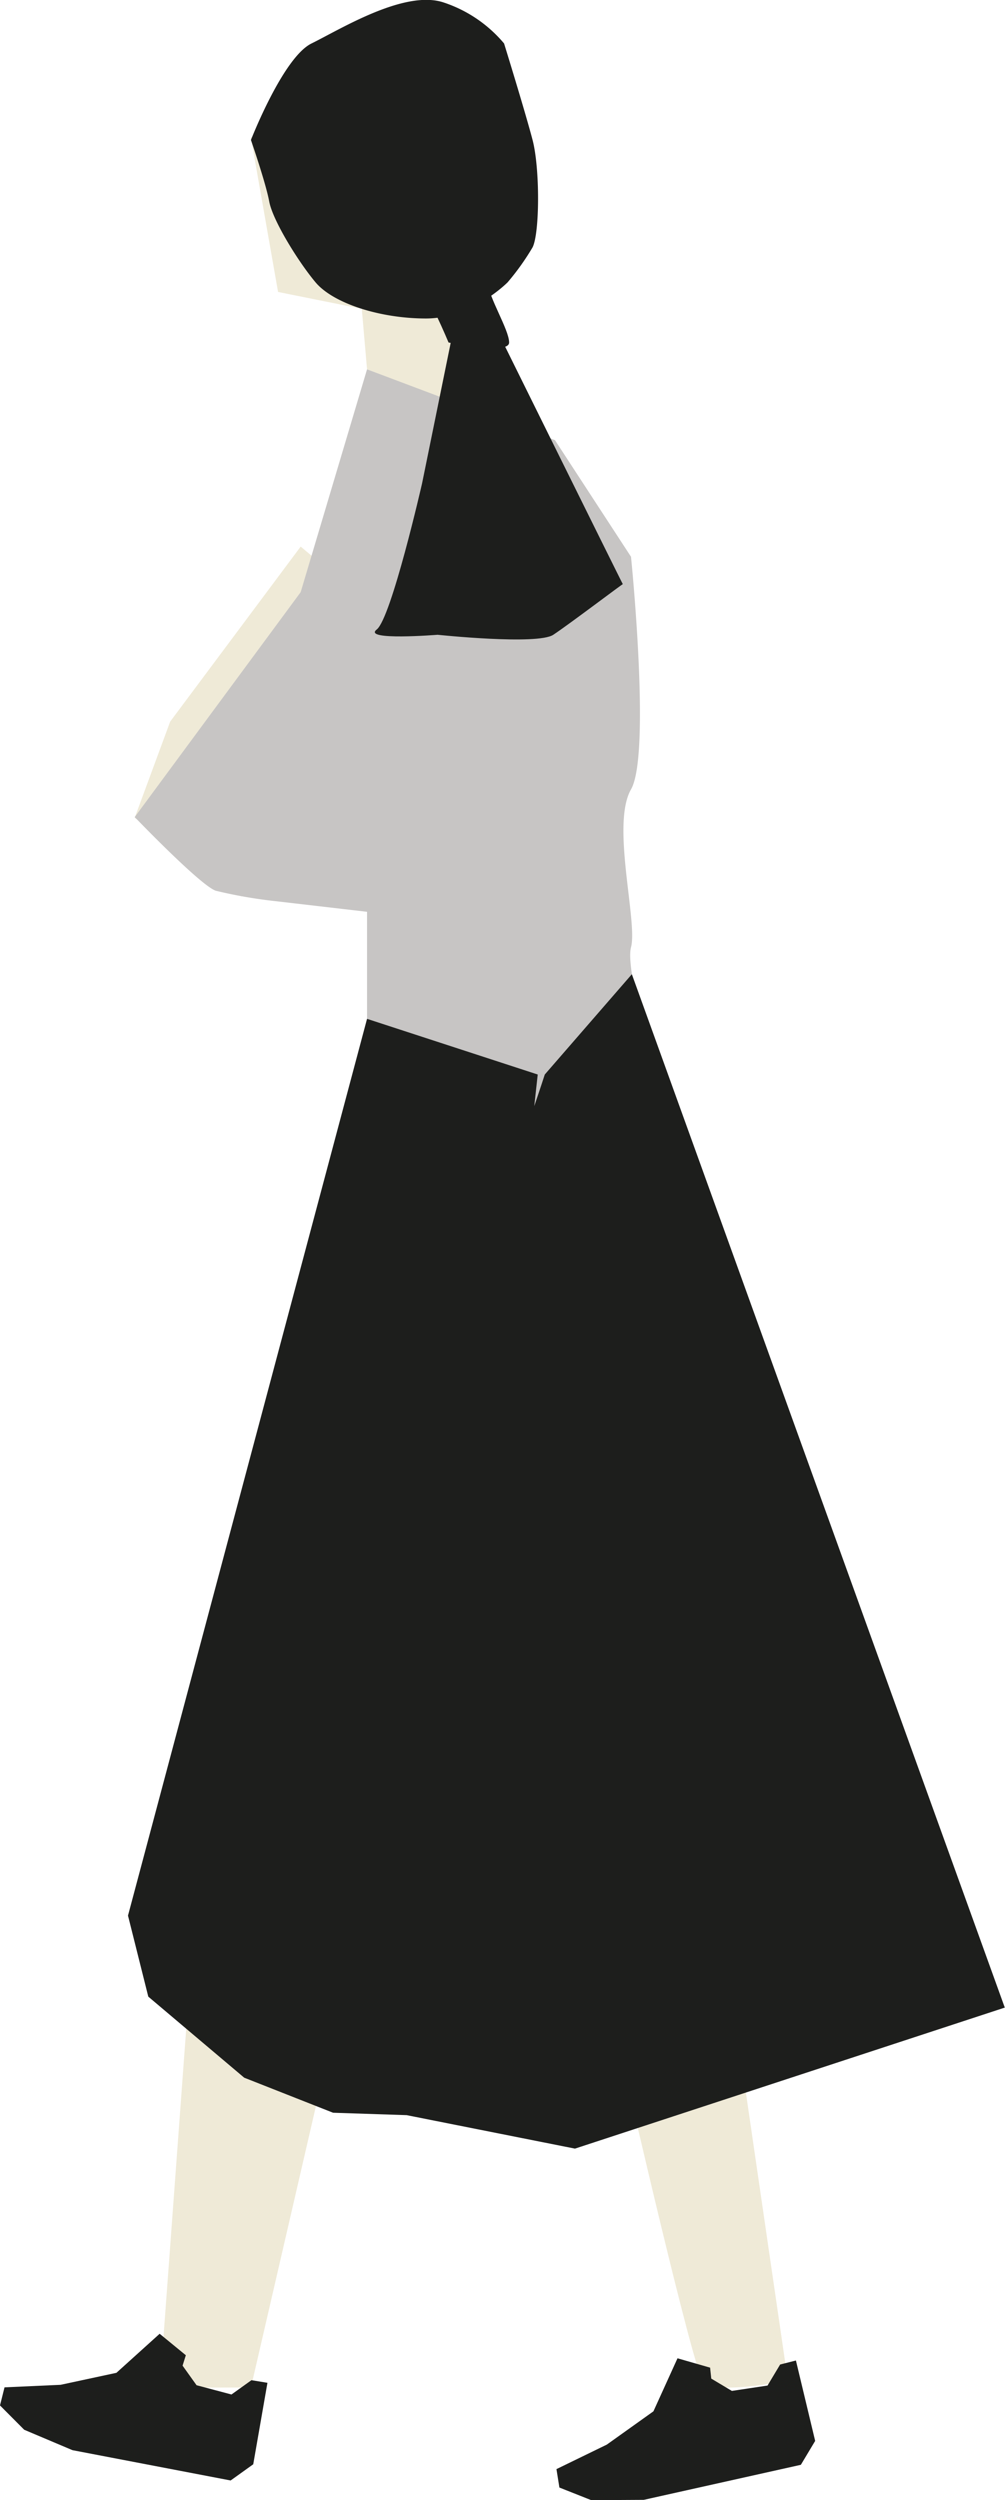 <svg xmlns="http://www.w3.org/2000/svg" width="95.56" height="237.54" viewBox="0 0 95.56 237.54"><polygon points="32.63 15.49 43.13 23.09 44.94 39.01 34.9 35.09 34.4 29.34 26.44 27.74 23.86 13.08 28.3 11.16 32.63 15.49" fill="#efead7"/><polygon points="34.9 57.23 28.59 51.93 16.18 68.56 12.81 77.69 22.97 85.18 34.9 57.23" fill="#efead7"/><path d="M70.82,198.11l4.09,28.06s-7.1,1.51-8.1,0-7.11-28.06-7.11-28.06Z" fill="#efead7"/><polygon points="31.66 193.1 23.86 226.84 15.19 226.84 18.2 186.08 31.66 193.1" fill="#efead7"/><polygon points="77.51 231.91 75.68 224.27 74.18 224.65 72.98 226.65 69.59 227.16 67.63 225.99 67.52 224.95 64.42 224.06 62.13 229.1 57.7 232.26 52.91 234.59 53.19 236.34 56.22 237.54 61.21 237.51 76.15 234.18 77.51 231.91" fill="#1d1e1c"/><polygon points="24.08 234.13 25.43 226.39 23.91 226.14 22.01 227.5 18.69 226.62 17.36 224.76 17.67 223.77 15.18 221.73 11.07 225.44 5.76 226.58 0.43 226.82 0 228.54 2.3 230.85 6.89 232.79 21.93 235.67 24.08 234.13" fill="#1d1e1c"/><path d="M52.77,41.82,60,52.9S61.91,71.67,60,75,60.65,87.55,60,90s3,14,3,14l.57,9.63H34.9v-27l-8.61-1a45,45,0,0,1-5.77-1c-1.45-.48-7.71-7-7.71-7L28.59,56.26,34.9,35.09Z" fill="#c7c5c4"/><path d="M23.86,13.3s3.05-7.84,5.76-9.17S38.44-1,42.17.23a12.72,12.72,0,0,1,5.76,3.9s2,6.46,2.71,9.17.68,8.86,0,10.2a23.47,23.47,0,0,1-2.37,3.32s-3.39,3.45-7.8,3.44S31.66,28.8,30,26.82s-4.07-5.89-4.4-7.67S23.86,13.3,23.86,13.3Z" fill="#1d1e1c"/><path d="M43.34,30.19,40.13,45.94s-2.92,12.79-4.31,13.87,5.79.5,5.79.5,9.49,1,11,0,6.61-4.86,6.61-4.81-12.8-25.82-12.8-25.82Z" fill="#1d1e1c"/><path d="M60.08,92.56l-8.28,9.53s-.38,1.18-1,3l.33-3L34.9,96.8,12.17,182l1.93,7.7,9.12,7.7,8.45,3.33,7,.23,16,3.18h0l40.87-13.4Z" fill="#1d1e1c"/><path d="M39.65,26.87c.94.72,3,5.67,3,5.67s5.76,1.22,5.76,0-2-4.37-2-5.67S39.65,26.87,39.65,26.87Z" fill="#1d1e1c"/></svg>